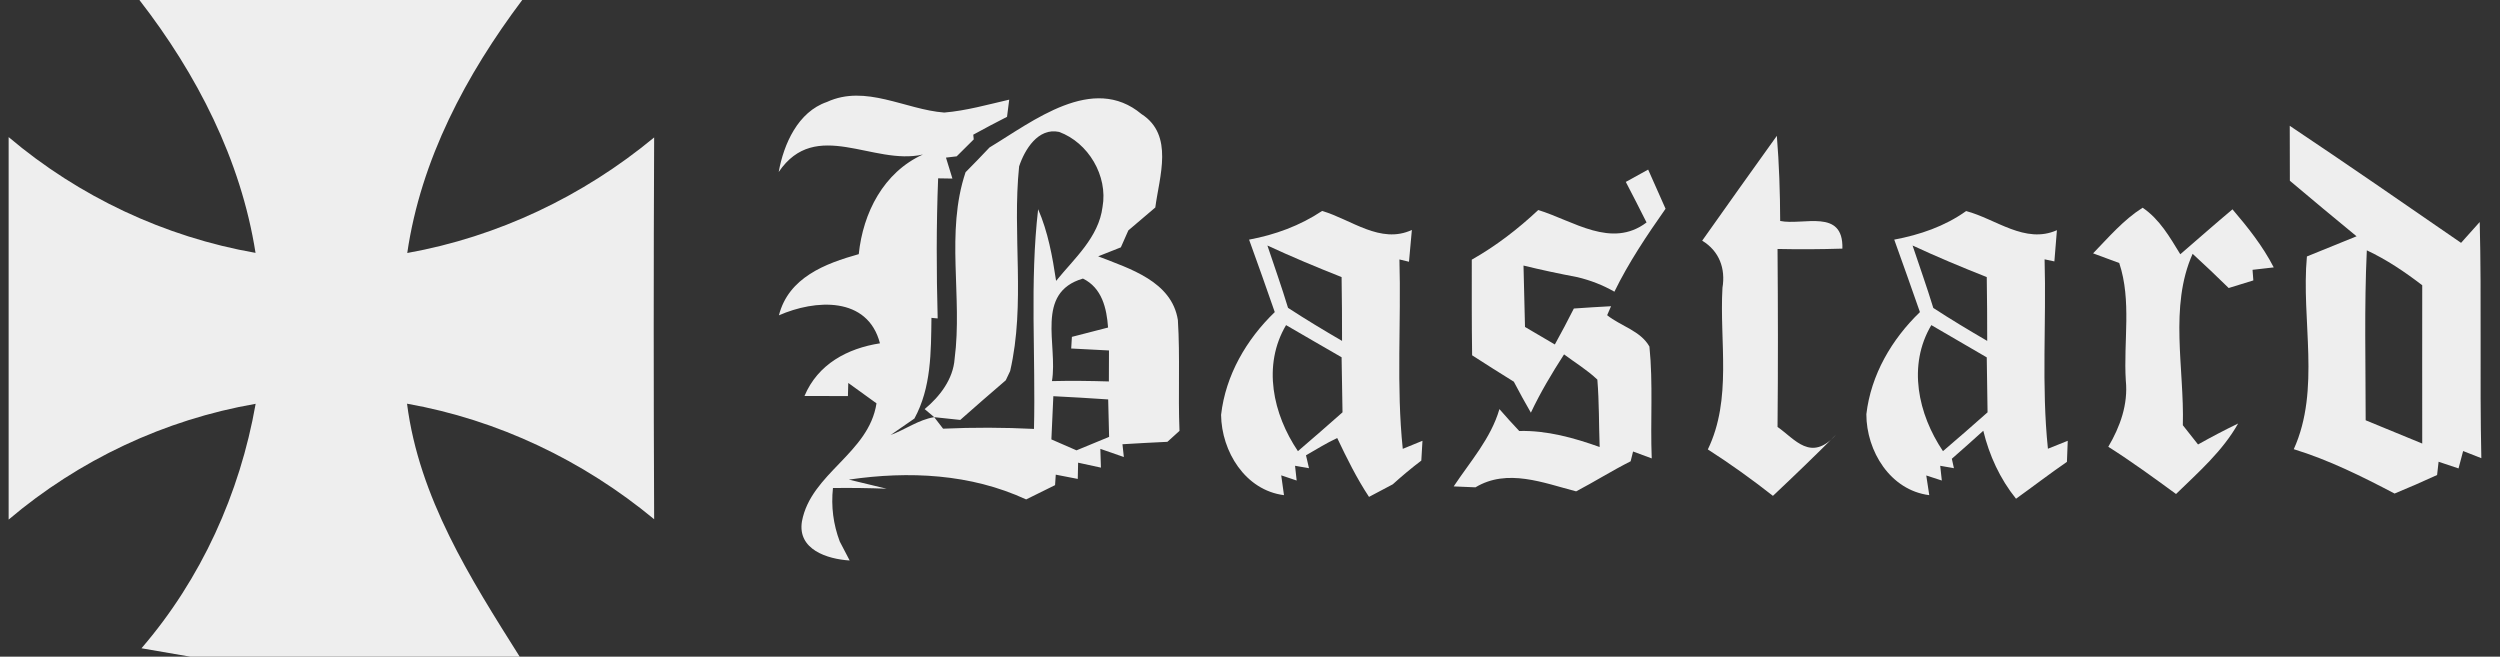 <?xml version="1.0" encoding="UTF-8" ?>
<!DOCTYPE svg PUBLIC "-//W3C//DTD SVG 1.1//EN" "http://www.w3.org/Graphics/SVG/1.1/DTD/svg11.dtd">
<svg width="217pt" height="57pt" viewBox="0 0 217 57" version="1.1" xmlns="http://www.w3.org/2000/svg">
<rect x="0" y="0" width="217" height="57" fill="#333333" stroke="none"/>
<g id="#eeeeeeff">
<path fill="#eeeeee" opacity="1.00" d=" M 12.10 0.00 L 45.33 0.00 C 40.46 6.48 36.53 13.85 35.35 21.96 C 43.23 20.55 50.62 17.03 56.78 11.93 C 56.73 22.97 56.73 34.02 56.78 45.07 C 50.62 39.97 43.23 36.44 35.33 35.04 C 36.38 43.22 40.82 50.19 45.11 57.00 L 16.52 57.00 C 15.46 56.82 13.34 56.45 12.28 56.27 C 17.46 50.26 20.82 42.84 22.19 35.05 C 14.29 36.42 6.86 39.92 0.75 45.10 C 0.75 34.03 0.75 22.97 0.75 11.90 C 6.86 17.07 14.29 20.57 22.18 21.95 C 20.91 13.86 17.08 6.42 12.10 0.00 Z" />
<path fill="#eeeeee" opacity="1.00" d=" M 71.78 8.85 C 75.14 7.30 78.57 9.51 81.96 9.77 C 83.87 9.61 85.73 9.08 87.60 8.65 L 87.41 10.14 C 86.42 10.64 85.45 11.16 84.48 11.69 L 84.52 12.10 C 84.15 12.47 83.41 13.20 83.04 13.57 L 82.11 13.68 C 82.25 14.13 82.53 15.04 82.67 15.50 L 81.43 15.48 C 81.27 19.53 81.28 23.59 81.39 27.64 L 80.85 27.59 C 80.81 30.56 80.84 33.64 79.37 36.33 C 78.86 36.69 77.82 37.40 77.30 37.76 C 78.58 37.29 79.73 36.43 81.09 36.21 C 81.28 36.46 81.67 36.96 81.86 37.21 C 84.49 37.09 87.13 37.10 89.75 37.23 C 89.90 30.88 89.38 24.49 90.11 18.16 C 90.97 20.14 91.35 22.26 91.67 24.38 C 93.26 22.42 95.37 20.60 95.70 17.96 C 96.18 15.27 94.47 12.38 91.93 11.45 C 90.11 11.06 88.94 12.99 88.46 14.44 C 87.85 20.34 89.03 26.37 87.68 32.21 C 87.59 32.41 87.40 32.81 87.30 33.01 C 85.97 34.15 84.66 35.29 83.35 36.45 C 82.79 36.39 81.65 36.27 81.09 36.21 C 80.88 36.03 80.47 35.68 80.26 35.51 C 81.58 34.41 82.73 32.92 82.86 31.15 C 83.56 25.78 82.06 20.17 83.81 14.95 C 84.51 14.25 85.20 13.53 85.89 12.80 C 89.66 10.53 94.86 6.37 99.08 9.90 C 101.92 11.72 100.63 15.33 100.28 18.01 C 99.50 18.67 98.72 19.33 97.94 20.00 C 97.78 20.37 97.45 21.10 97.29 21.47 C 96.63 21.73 95.98 21.99 95.32 22.25 C 98.06 23.32 101.71 24.42 102.24 27.78 C 102.44 30.98 102.25 34.20 102.38 37.40 C 102.12 37.64 101.59 38.11 101.33 38.35 C 100.03 38.41 98.73 38.48 97.43 38.56 L 97.55 39.67 C 97.04 39.49 96.02 39.13 95.51 38.96 L 95.56 40.59 C 95.07 40.48 94.07 40.27 93.58 40.16 L 93.55 41.57 C 93.07 41.47 92.12 41.29 91.64 41.20 L 91.58 42.11 C 90.95 42.42 89.70 43.04 89.07 43.35 C 84.24 41.12 78.89 40.87 73.68 41.63 C 74.50 41.83 76.14 42.22 76.96 42.42 C 75.40 42.36 73.85 42.34 72.30 42.36 C 72.13 43.97 72.33 45.51 72.89 47.00 C 73.11 47.41 73.54 48.24 73.75 48.65 C 71.81 48.53 69.20 47.70 69.61 45.25 C 70.39 41.08 75.42 39.35 76.08 35.01 C 75.26 34.42 74.44 33.83 73.63 33.24 C 73.62 33.53 73.61 34.09 73.60 34.38 C 72.66 34.38 70.78 34.37 69.83 34.37 C 70.99 31.61 73.55 30.24 76.38 29.80 C 75.31 25.69 70.75 25.99 67.61 27.37 C 68.45 24.08 71.64 22.87 74.54 22.06 C 74.91 18.47 76.69 14.96 80.11 13.41 C 75.80 14.41 70.81 10.19 67.59 14.93 C 68.03 12.50 69.26 9.71 71.78 8.85 M 91.31 33.08 C 92.95 33.04 94.60 33.06 96.25 33.11 C 96.25 32.44 96.26 31.09 96.26 30.42 C 95.44 30.38 93.80 30.29 92.98 30.25 C 92.99 30.00 93.02 29.49 93.04 29.24 C 93.82 29.04 95.39 28.64 96.18 28.43 C 96.06 26.75 95.65 24.99 94.00 24.18 C 89.81 25.41 91.84 29.93 91.31 33.08 M 91.26 38.14 C 91.99 38.45 92.71 38.77 93.44 39.09 C 94.15 38.80 95.56 38.21 96.27 37.92 C 96.25 37.11 96.21 35.48 96.19 34.67 C 94.60 34.56 93.02 34.47 91.43 34.39 C 91.37 35.64 91.31 36.89 91.26 38.14 Z" />
<path fill="#eeeeee" opacity="1.00" d=" M 198.75 10.92 C 203.74 14.26 208.68 17.67 213.62 21.08 C 214.02 20.63 214.83 19.72 215.24 19.27 C 215.41 26.10 215.23 32.94 215.38 39.77 C 214.98 39.62 214.20 39.30 213.80 39.15 L 213.40 40.66 L 211.67 40.08 C 211.64 40.37 211.58 40.94 211.54 41.23 C 210.32 41.79 209.09 42.33 207.85 42.84 C 205.03 41.36 202.16 39.93 199.10 38.99 C 201.45 33.79 199.73 27.79 200.24 22.26 C 201.68 21.68 203.11 21.10 204.55 20.51 C 202.61 18.91 200.67 17.31 198.76 15.69 C 198.75 14.10 198.75 12.51 198.75 10.92 M 205.44 21.73 C 205.21 26.64 205.34 31.56 205.34 36.48 C 206.97 37.16 208.61 37.83 210.25 38.50 C 210.25 33.92 210.24 29.34 210.25 24.76 C 208.74 23.60 207.17 22.54 205.44 21.73 Z" />
<path fill="#eeeeee" opacity="1.00" d=" M 147.75 20.89 C 149.90 17.85 152.06 14.81 154.23 11.79 C 154.43 14.25 154.51 16.71 154.52 19.18 C 156.53 19.59 160.02 18.06 159.92 21.58 C 158.04 21.64 156.17 21.65 154.29 21.61 C 154.33 26.76 154.34 31.91 154.29 37.06 C 155.80 38.10 157.18 40.17 159.38 37.72 C 157.58 39.53 155.75 41.29 153.89 43.04 C 152.07 41.61 150.19 40.26 148.24 39.01 C 150.36 34.63 149.24 29.66 149.51 24.98 C 149.79 23.30 149.23 21.79 147.75 20.89 Z" />
<path fill="#eeeeee" opacity="1.00" d=" M 141.12 15.79 C 141.60 15.53 142.57 14.99 143.06 14.72 C 143.57 15.85 144.07 16.98 144.57 18.12 C 142.95 20.43 141.37 22.78 140.13 25.32 C 139.12 24.74 138.05 24.33 136.93 24.06 C 135.35 23.76 133.79 23.43 132.24 23.05 C 132.29 24.83 132.33 26.60 132.37 28.38 C 133.23 28.89 134.10 29.39 134.96 29.90 C 135.53 28.87 136.08 27.83 136.61 26.78 C 137.68 26.70 138.76 26.64 139.84 26.58 L 139.50 27.36 C 140.67 28.30 142.40 28.71 143.17 30.08 C 143.50 33.31 143.24 36.56 143.37 39.79 C 142.96 39.64 142.16 39.34 141.75 39.19 L 141.54 40.04 C 139.93 40.85 138.41 41.81 136.81 42.65 C 133.98 41.92 130.84 40.63 128.07 42.30 L 126.18 42.22 C 127.62 40.05 129.41 38.06 130.15 35.51 C 130.71 36.15 131.28 36.79 131.87 37.41 C 134.28 37.35 136.60 38.00 138.85 38.80 C 138.78 36.85 138.81 34.89 138.65 32.95 C 137.77 32.11 136.72 31.48 135.76 30.76 C 134.71 32.39 133.71 34.06 132.88 35.82 C 132.37 34.93 131.87 34.04 131.40 33.13 C 130.18 32.38 128.98 31.61 127.78 30.84 C 127.74 28.07 127.75 25.31 127.75 22.54 C 129.85 21.35 131.76 19.88 133.52 18.23 C 136.58 19.17 139.87 21.61 142.92 19.31 C 142.33 18.13 141.73 16.96 141.12 15.79 Z" />
<path fill="#eeeeee" opacity="1.00" d=" M 181.68 21.99 C 183.04 20.59 184.32 19.08 185.98 18.03 C 187.46 19.03 188.34 20.59 189.25 22.07 C 190.76 20.77 192.25 19.45 193.78 18.17 C 195.12 19.74 196.41 21.36 197.36 23.21 L 195.52 23.42 L 195.59 24.34 C 195.06 24.50 193.98 24.83 193.45 25.00 C 192.42 23.99 191.38 23.00 190.32 22.03 C 188.27 26.63 189.61 32.01 189.47 36.91 C 189.80 37.32 190.46 38.16 190.79 38.58 C 191.93 37.94 193.09 37.33 194.27 36.76 C 192.92 39.16 190.83 40.98 188.88 42.88 C 186.95 41.47 185.02 40.06 183.00 38.78 C 184.03 37.03 184.73 35.10 184.52 33.03 C 184.31 29.64 185.04 26.10 183.95 22.83 C 183.38 22.62 182.25 22.20 181.68 21.99 Z" />
<path fill="#eeeeee" opacity="1.00" d=" M 108.42 20.80 C 110.68 20.38 112.84 19.59 114.76 18.31 C 117.29 19.05 119.82 21.22 122.55 19.96 L 122.30 22.72 L 121.47 22.52 C 121.63 28.00 121.19 33.50 121.76 38.96 L 123.47 38.26 L 123.37 39.98 C 122.51 40.63 121.69 41.32 120.89 42.04 C 120.38 42.31 119.35 42.86 118.83 43.13 C 117.76 41.51 116.90 39.77 116.07 38.02 C 115.13 38.46 114.25 39.01 113.36 39.52 L 113.62 40.64 L 112.41 40.43 L 112.55 41.71 L 111.21 41.26 L 111.45 42.98 C 108.08 42.55 106.03 39.18 105.99 36.01 C 106.38 32.57 108.19 29.46 110.65 27.09 C 109.92 24.99 109.18 22.89 108.42 20.80 M 110.01 21.31 C 110.61 23.11 111.25 24.90 111.80 26.72 C 113.33 27.72 114.91 28.67 116.49 29.59 C 116.49 27.74 116.48 25.89 116.45 24.05 C 114.27 23.19 112.12 22.29 110.01 21.31 M 112.66 39.16 C 113.96 38.05 115.25 36.92 116.53 35.79 C 116.50 34.20 116.48 32.60 116.45 31.01 C 114.84 30.09 113.24 29.15 111.63 28.22 C 109.56 31.72 110.49 35.95 112.66 39.16 Z" />
<path fill="#eeeeee" opacity="1.00" d=" M 164.42 20.80 C 166.64 20.38 168.80 19.65 170.66 18.32 C 173.24 19.00 175.78 21.21 178.54 19.98 L 178.32 22.69 L 177.47 22.51 C 177.63 27.99 177.19 33.49 177.76 38.95 L 179.48 38.26 L 179.41 40.09 C 177.91 41.12 176.47 42.23 174.99 43.29 C 173.60 41.56 172.67 39.54 172.15 37.39 C 171.25 38.21 170.33 39.02 169.42 39.82 L 169.60 40.64 L 168.41 40.43 L 168.55 41.71 L 167.20 41.27 L 167.46 42.98 C 164.07 42.55 162.00 39.15 162.00 35.95 C 162.40 32.53 164.20 29.45 166.65 27.09 C 165.92 24.99 165.17 22.89 164.42 20.80 M 166.01 21.31 C 166.61 23.11 167.25 24.90 167.81 26.73 C 169.34 27.73 170.91 28.67 172.49 29.59 C 172.49 27.74 172.48 25.89 172.45 24.05 C 170.27 23.19 168.12 22.29 166.01 21.31 M 168.65 39.16 C 169.96 38.05 171.24 36.92 172.52 35.79 C 172.50 34.20 172.48 32.61 172.45 31.02 C 170.84 30.09 169.24 29.15 167.64 28.22 C 165.56 31.72 166.49 35.95 168.65 39.16 Z" />
</g>
</svg>
